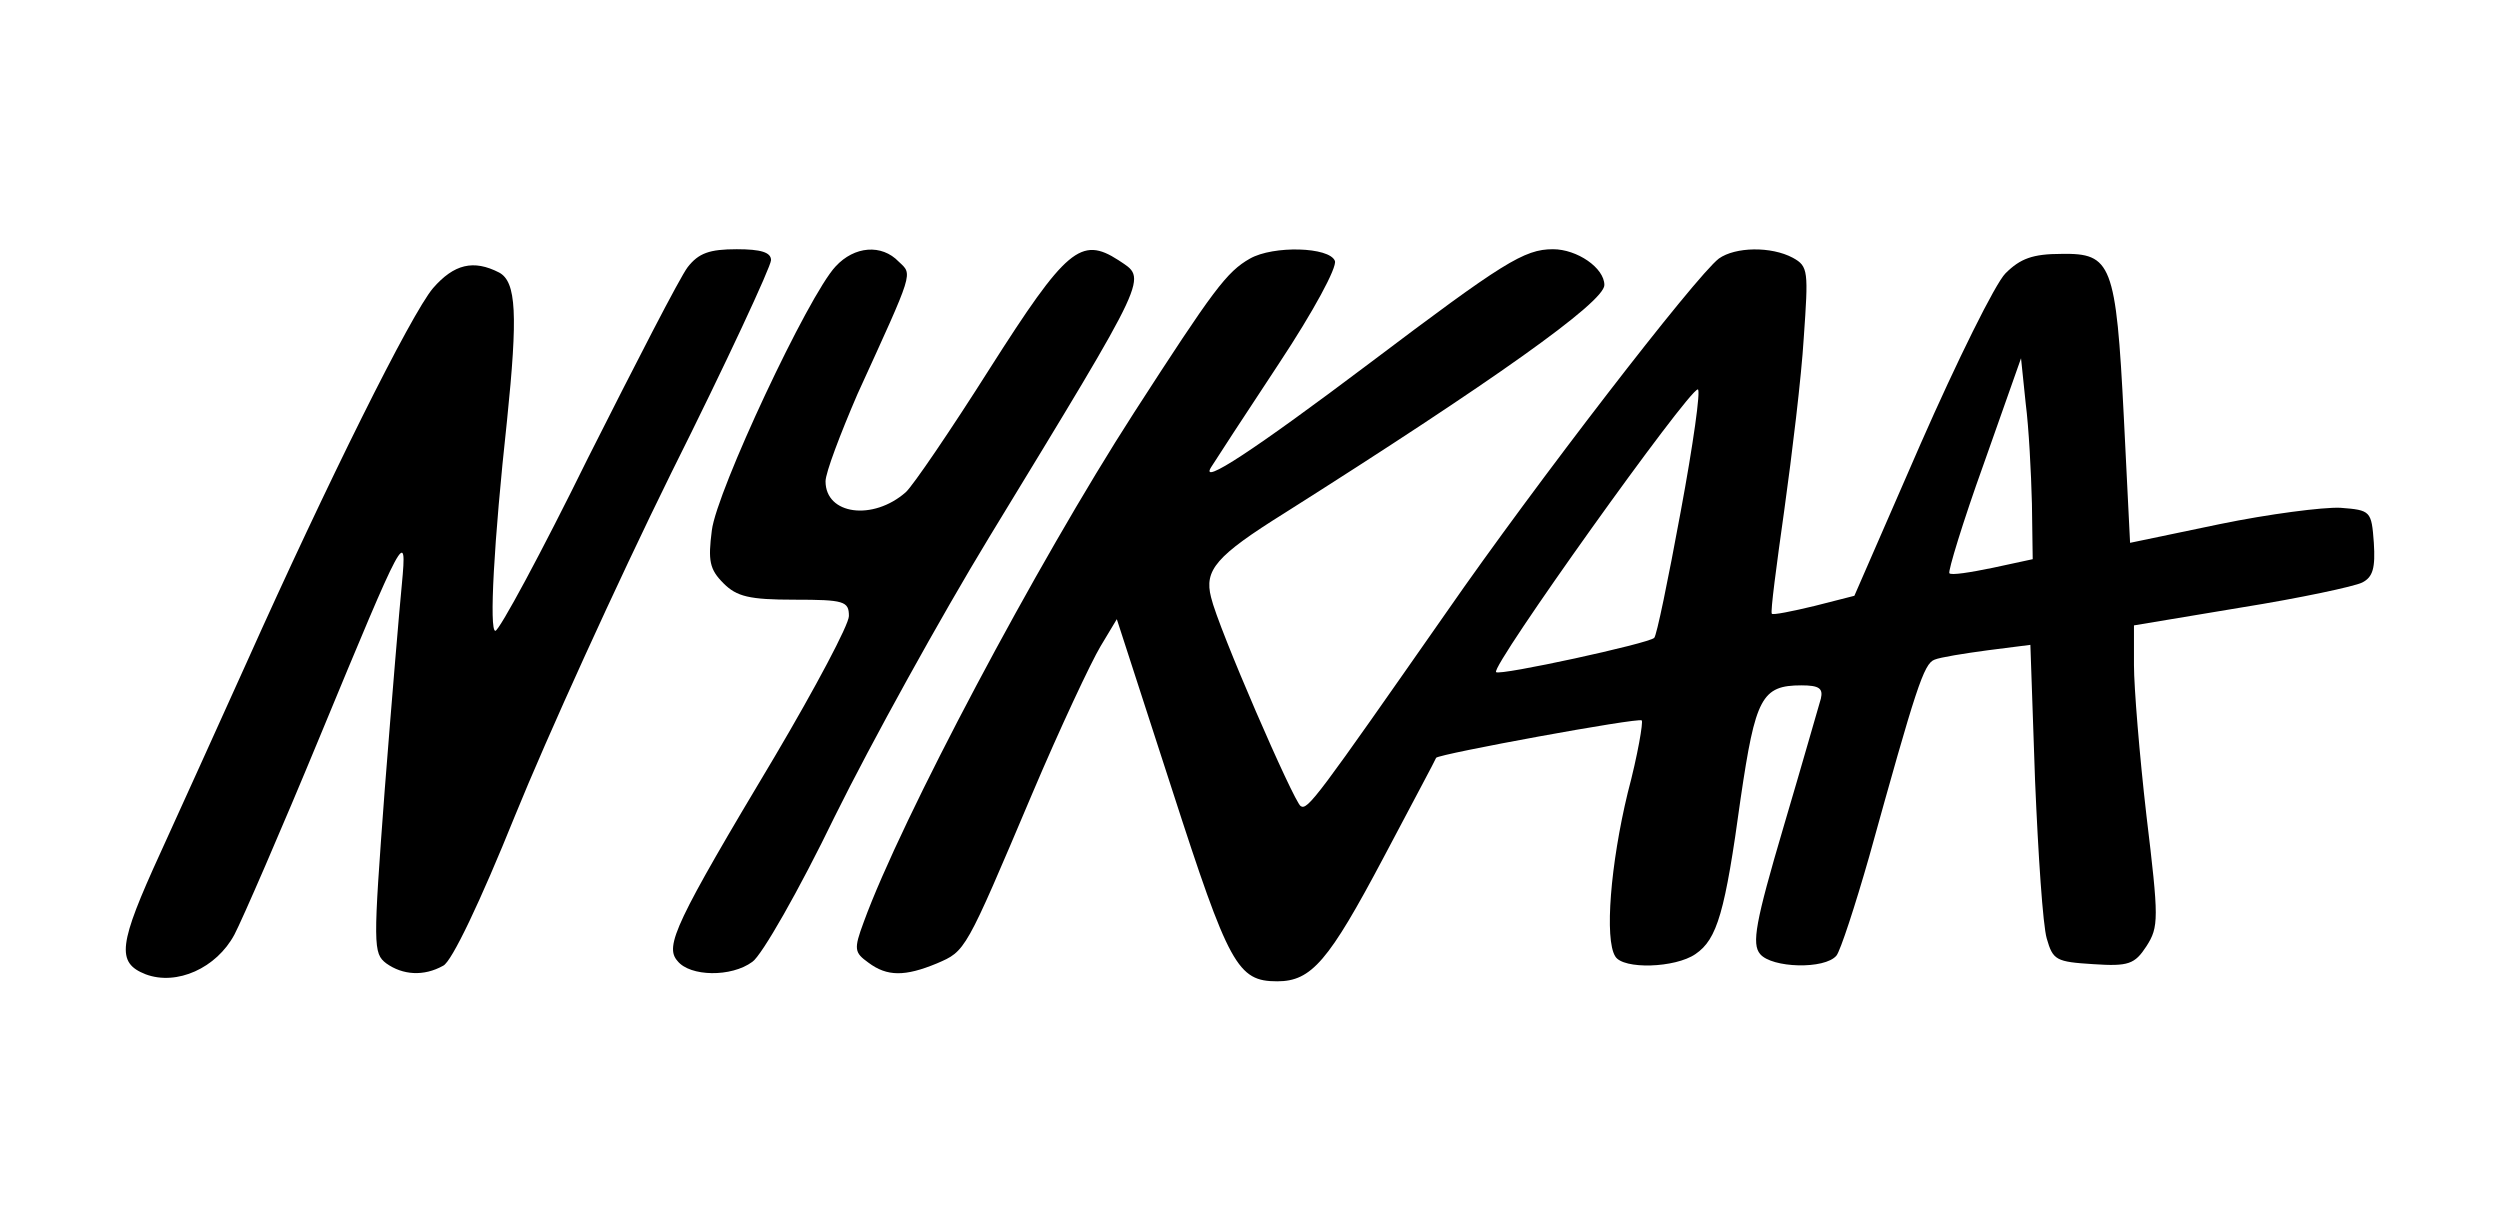 <?xml version="1.0" standalone="no"?>
<!DOCTYPE svg PUBLIC "-//W3C//DTD SVG 20010904//EN"
 "http://www.w3.org/TR/2001/REC-SVG-20010904/DTD/svg10.dtd">
<svg version="1.0" xmlns="http://www.w3.org/2000/svg"
 width="321pt" height="157pt" viewBox="0 0 321 157"
 preserveAspectRatio="xMidYMid meet">

<g transform="translate(0,157) scale(0.1,-0.1)"
fill="#000000" stroke="none">
<path d="M883 1227 c-10 -13 -67 -124 -128 -245 -60 -122 -114 -222 -119 -222
-8 0 -2 114 15 270 14 136 12 178 -10 190 -33 17 -58 11 -85 -20 -28 -33 -136
-250 -239 -480 -36 -80 -86 -190 -111 -245 -54 -118 -57 -141 -19 -156 40 -15
91 8 114 51 10 19 60 134 110 255 108 261 112 269 105 195 -3 -30 -13 -149
-22 -264 -15 -201 -15 -210 2 -223 21 -15 48 -17 73 -3 11 5 48 83 92 192 41
101 131 299 201 441 71 142 128 265 128 273 0 10 -13 14 -44 14 -35 0 -49 -5
-63 -23z"/>
<path d="M1073 1228 c-35 -37 -153 -289 -159 -339 -5 -39 -3 -50 15 -68 17
-17 33 -21 91 -21 64 0 70 -2 70 -21 0 -11 -43 -92 -95 -180 -128 -214 -142
-244 -125 -263 16 -20 69 -21 96 -1 12 8 60 92 106 187 47 95 136 256 198 358
210 345 203 331 166 356 -48 31 -67 15 -165 -139 -50 -79 -99 -151 -108 -159
-42 -37 -103 -29 -103 14 0 11 19 61 41 112 73 160 71 153 53 170 -22 23 -57
20 -81 -6z"/>
<path d="M1605 1238 c-30 -17 -47 -40 -149 -198 -125 -194 -299 -522 -347
-654 -13 -35 -12 -39 6 -52 24 -18 47 -18 88 -1 37 16 36 14 122 217 36 85 76
170 88 190 l21 35 71 -219 c73 -226 84 -246 135 -246 44 0 66 26 136 158 37
70 68 128 68 129 4 5 260 52 264 48 2 -2 -5 -44 -18 -93 -22 -91 -30 -188 -16
-210 10 -17 77 -15 103 3 28 19 38 54 58 200 19 129 27 145 78 145 23 0 28 -4
25 -17 -3 -10 -24 -84 -48 -165 -36 -122 -41 -150 -30 -163 15 -18 83 -20 98
-2 5 6 24 64 42 127 60 216 70 248 84 253 7 3 38 8 68 12 l55 7 6 -174 c4 -95
10 -186 15 -203 8 -28 12 -30 60 -33 45 -3 53 0 68 23 16 25 16 35 0 168 -9
78 -16 165 -16 193 l0 51 138 23 c75 12 145 27 155 32 14 7 17 19 15 51 -3 41
-4 42 -43 45 -22 1 -92 -8 -155 -21 l-115 -24 -8 161 c-10 198 -16 211 -80
210 -37 0 -53 -6 -72 -25 -13 -13 -62 -112 -109 -219 l-85 -195 -51 -13 c-29
-7 -54 -12 -55 -10 -2 2 6 62 16 133 10 72 22 171 25 221 6 86 6 92 -14 103
-28 15 -74 14 -95 -1 -30 -23 -236 -290 -349 -453 -167 -239 -179 -256 -188
-250 -9 6 -106 229 -115 268 -9 35 6 53 94 108 267 169 411 271 411 293 0 22
-35 46 -66 46 -37 0 -64 -17 -235 -146 -150 -113 -219 -158 -204 -134 5 8 44
68 87 133 45 68 75 124 72 132 -7 18 -79 20 -109 3z m1004 -315 l1 -71 -51
-11 c-29 -6 -54 -10 -56 -7 -2 2 17 65 44 140 l48 136 6 -58 c4 -31 7 -89 8
-129z m-451 -10 c-16 -87 -31 -160 -34 -162 -6 -7 -199 -49 -203 -44 -8 6 247
363 259 363 4 0 -6 -71 -22 -157z"/>
</g>
</svg>
